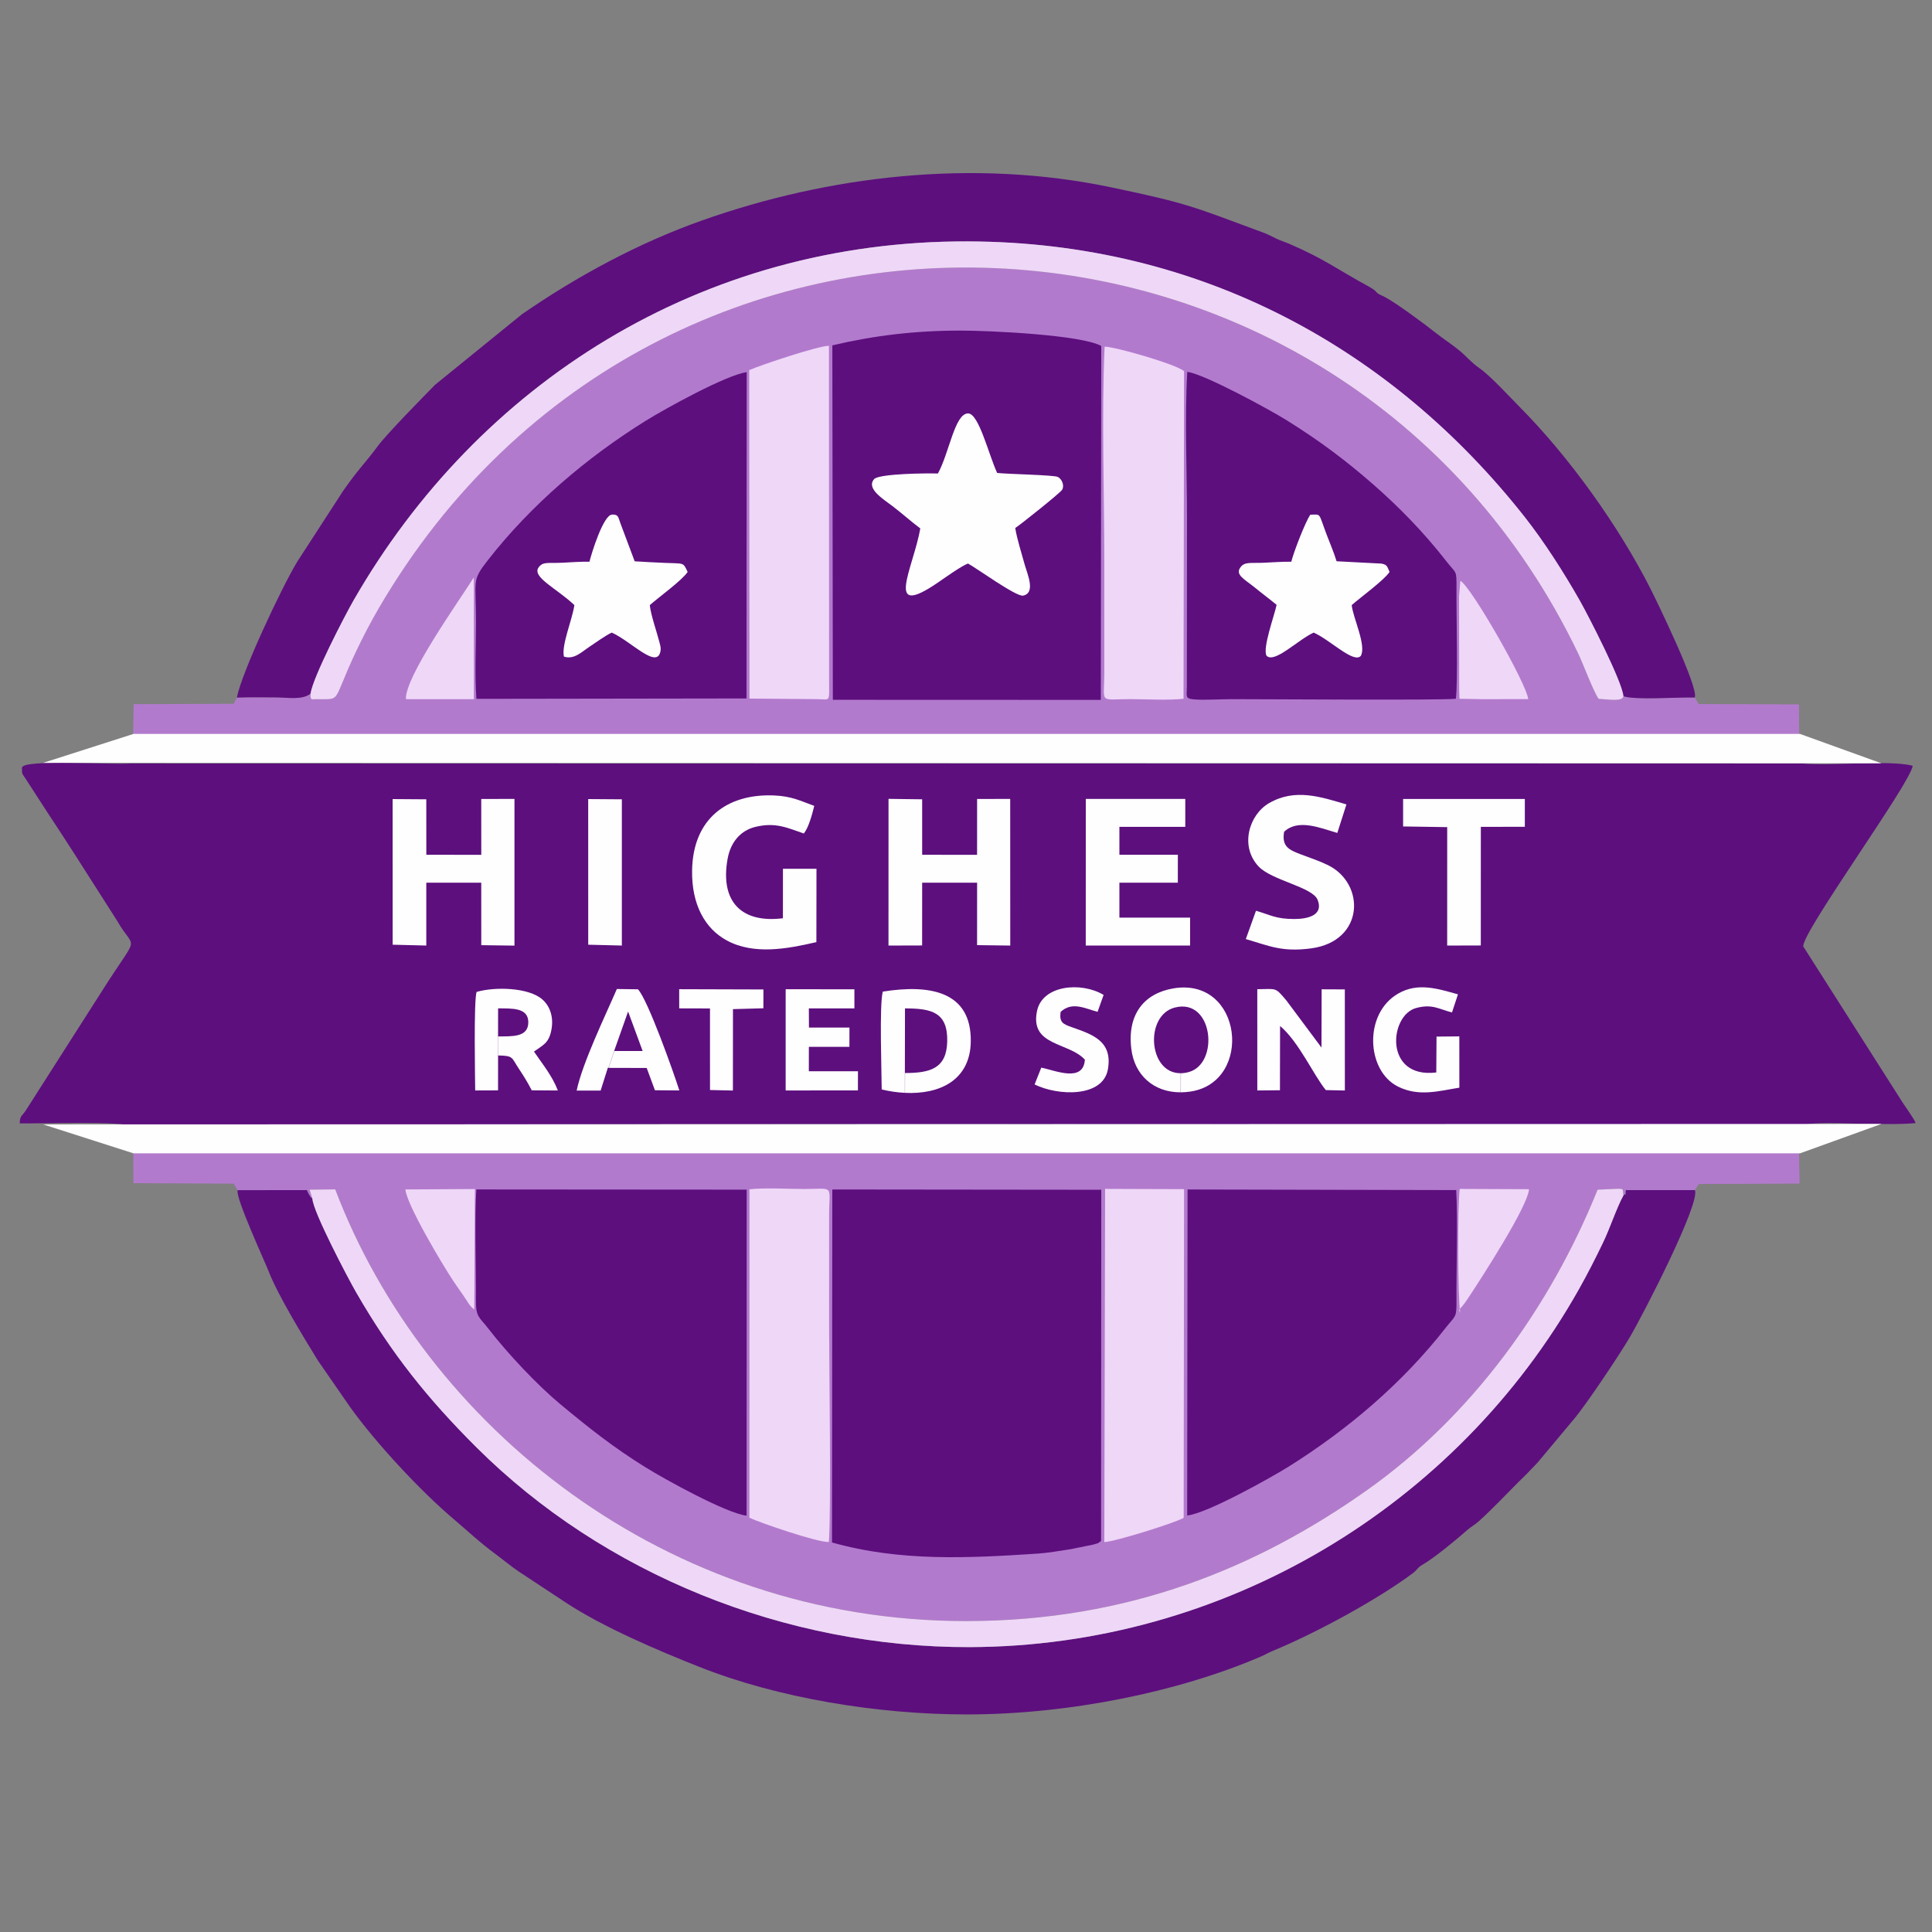 <?xml version="1.0" encoding="utf-8"?>
<!-- Generator: Adobe Illustrator 15.0.0, SVG Export Plug-In . SVG Version: 6.00 Build 0)  -->
<!DOCTYPE svg PUBLIC "-//W3C//DTD SVG 1.1//EN" "http://www.w3.org/Graphics/SVG/1.1/DTD/svg11.dtd">
<svg version="1.1" xmlns="http://www.w3.org/2000/svg" xmlns:xlink="http://www.w3.org/1999/xlink" x="0px" y="0px" width="100px"
	 height="100px" viewBox="1225 1600 100 100" enable-background="new 1225 1600 100 100" xml:space="preserve">
<rect x="1225" y="1600" width="100" height="100" fill="#808080" stroke="none"/>
<g id="primary">
	<path fill="#B27ACD" d="M1241.073,1635.906c-0.47,0.342-1.162,0.192-1.849,0.19c-0.649-0.002-1.317-0.015-1.964,0.009l-0.156,0.323
		l-5.187,0.019l-0.024,1.654l86.233-0.005l-0.012-1.638l-5.195-0.017l-0.199-0.338c-0.905-0.025-3.058,0.143-3.695-0.068
		c-0.038,0.282-0.686,0.179-1.285,0.136c-0.296-0.44-0.792-1.797-1.062-2.364c-12.182-25.294-47.626-27.066-62.064-2.344
		c-0.419,0.717-0.83,1.505-1.186,2.256c-1.351,2.852-0.627,2.423-2.307,2.476l-0.052-0.11
		C1241.069,1636.066,1241.073,1635.937,1241.073,1635.906z"/>
	<path fill="#B27ACD" d="M1237.302,1661.605l3.583-0.005c0.028,0.056,0.052,0.138,0.104,0.22c0.161,0.252,0.04,0.089,0.182,0.221
		l-0.143-0.466l1.325-0.017c4.649,12.234,17.108,22.351,32.658,22.347c8.429-0.002,15.083-2.782,20.711-6.752
		c5.444-3.845,9.51-9.471,11.972-15.576c1.583-0.063,1.245-0.136,1.34,0.288c0.131-0.176,0.082,0.235,0.121-0.268h3.571l0.201-0.312
		l5.218-0.023l-0.026-1.612l-86.217-0.001l0.004,1.59l5.188,0.027L1237.302,1661.605L1237.302,1661.605z"/>
</g>
<g id="secondary">
	<path fill="#5D0F7E" d="M1312.727,1661.599h-3.573c-0.038,0.504,0.011,0.092-0.121,0.268c-0.379,0.692-0.683,1.681-1.082,2.495
		c-0.353,0.732-0.761,1.543-1.228,2.373c-6.356,11.273-18.394,18.481-31.531,18.52c-9.548,0.026-18.948-3.784-25.524-10.335
		c-2.514-2.502-4.402-4.852-6.239-8.038c-0.402-0.697-2.223-4.151-2.259-4.842c-0.143-0.131-0.021,0.031-0.182-0.222
		c-0.052-0.081-0.076-0.165-0.104-0.219l-3.582,0.004c-0.138,0.354,1.408,3.697,1.601,4.196c0.488,1.258,1.791,3.38,2.538,4.601
		l1.663,2.405c1.327,1.861,3.664,4.375,5.381,5.826c0.762,0.646,1.304,1.174,2.217,1.848c0.308,0.227,0.791,0.625,1.135,0.854
		l2.452,1.618c1.884,1.244,4.699,2.453,6.892,3.32c4.112,1.636,9.271,2.464,13.831,2.468c5.288,0.003,10.955-1.155,15.219-2.982
		c0.264-0.111,0.425-0.217,0.67-0.318c2.125-0.872,5.317-2.591,7.213-3.999c0.255-0.188,0.253-0.305,0.52-0.454
		c0.587-0.332,1.773-1.314,2.304-1.784c0.243-0.212,0.37-0.251,0.614-0.471c0.325-0.29,0.622-0.584,1.013-0.976l1.03-1.044
		c0.346-0.328,0.64-0.641,0.987-1.004l1.853-2.215c0.634-0.74,2.365-3.33,2.9-4.237
		C1310.071,1668.011,1313.029,1662.246,1312.727,1661.599L1312.727,1661.599z"/>
	<path fill="#5D0F7E" d="M1237.26,1636.107c0.648-0.024,1.315-0.013,1.965-0.01c0.687,0.001,1.378,0.152,1.848-0.19
		c0.128-0.87,1.775-4.044,2.229-4.837c6.44-11.196,17.958-18.619,31.797-18.575c12.094,0.04,22.011,5.61,28.838,14.293
		c0.986,1.251,1.988,2.816,2.839,4.311c0.456,0.808,2.191,4.18,2.248,4.937c0.641,0.211,2.791,0.043,3.696,0.068
		c0.224-0.501-2.014-5.083-2.277-5.604c-1.651-3.267-4.233-6.87-6.811-9.462c-0.571-0.577-1.49-1.588-2.075-1.995
		c-0.429-0.299-0.632-0.586-1.055-0.93c-0.361-0.295-0.789-0.566-1.192-0.887c-0.562-0.445-1.96-1.486-2.603-1.838
		c-0.107-0.059-0.309-0.144-0.359-0.179c-0.182-0.123-0.064-0.142-0.572-0.417c-1.495-0.812-2.204-1.375-3.993-2.15
		c-0.265-0.117-0.459-0.166-0.712-0.286c-0.264-0.124-0.423-0.223-0.678-0.314c-3.632-1.341-3.846-1.503-7.881-2.346
		c-7.178-1.502-14.641-0.595-21.168,1.712c-3.287,1.162-6.494,2.896-9.332,4.861l-4.492,3.647c-0.592,0.6-2.52,2.565-2.97,3.178
		c-0.638,0.867-0.937,1.104-1.775,2.292l-2.381,3.673C1239.577,1630.398,1237.496,1634.841,1237.26,1636.107z"/>
	<path fill="#5D0F7E" d="M1268.082,1617.876l0.026,18.346l13.87,0.005l0.023-18.319c-1.019-0.575-5.766-0.796-7.262-0.796
		C1272.342,1617.109,1270.216,1617.372,1268.082,1617.876z"/>
	<path fill="#5D0F7E" d="M1268.064,1679.838c3.527,0.998,7.083,0.811,10.654,0.576c0.565-0.04,1.113-0.141,1.694-0.227l1.177-0.24
		c0.314-0.102,0.172-0.015,0.403-0.19l0.009-18.175l-13.921-0.015L1268.064,1679.838L1268.064,1679.838z"/>
	<path fill="#5D0F7E" d="M1300.354,1636.167c0.113-0.842,0.023-4.338,0.033-5.659c0.005-1.057,0.005-0.774-0.521-1.453
		c-1.167-1.502-2.479-2.837-3.785-3.979c-1.45-1.266-2.783-2.263-4.466-3.313c-0.912-0.569-4.297-2.412-5.162-2.515
		c-0.138,2.404-0.013,5.199-0.013,7.645l-0.009,8.685c-0.007,0.461-0.086,0.573,0.317,0.617c0.476,0.054,1.459-0.007,1.994-0.007
		C1290.316,1636.188,1299.641,1636.255,1300.354,1636.167z"/>
	<path fill="#5D0F7E" d="M1263.643,1678.451l0.005-16.875l-13.99-0.01c-0.104,1.298-0.008,4.116-0.024,5.72
		c-0.007,0.899,0.171,0.874,0.613,1.446c1.025,1.328,2.582,2.977,3.744,3.94c1.488,1.241,2.784,2.261,4.412,3.271
		C1259.43,1676.582,1262.608,1678.334,1263.643,1678.451L1263.643,1678.451z"/>
	<path fill="#5D0F7E" d="M1249.659,1636.172l13.979-0.021l0.01-16.888c-1.058,0.139-4.259,1.914-5.228,2.517
		c-3.054,1.902-5.918,4.337-8.158,7.201c-0.866,1.107-0.624,0.994-0.624,3.242
		C1249.637,1633.478,1249.568,1634.944,1249.659,1636.172z"/>
	<path fill="#5D0F7E" d="M1286.448,1678.441c1.025-0.097,4.389-1.989,5.244-2.524c3.063-1.92,5.89-4.312,8.149-7.206
		c0.47-0.603,0.554-0.482,0.546-1.332c-0.012-1.748,0.072-4.226-0.014-5.781l-13.905-0.03L1286.448,1678.441z"/>
	<path fill="#5D0F7E" d="M1231.816,1658.304c0.439-0.183,86.077-0.131,86.392,0.002c0.273-0.266,2.396-0.146,2.89-0.146
		c0.953,0,2.129,0.061,3.057-0.03c-0.056-0.185-0.554-0.874-0.682-1.074l-5.133-8.063c-0.139-0.66,5.628-8.559,5.657-9.36
		c-1.25-0.312-4.189,0.032-5.742-0.117l-86.484,0.001c-0.911,0.08-5.635-0.238-5.632,0.221c0.003,0.276-0.044,0.247,0.197,0.586
		l1.106,1.708c0.487,0.731,1,1.528,1.456,2.235l2.182,3.42c0.902,1.589,1.174,0.511-0.694,3.441l-4.05,6.347
		c-0.204,0.31-0.313,0.278-0.313,0.671C1226.807,1658.169,1231.494,1658.011,1231.816,1658.304z"/>
</g>
<g id="tertiary">
	<path fill="#EFD7F8" d="M1241.073,1635.906c-0.001,0.03-0.003,0.161-0.002,0.179l0.052,0.111c1.679-0.053,0.956,0.376,2.307-2.476
		c0.356-0.752,0.768-1.541,1.186-2.256c14.438-24.723,49.882-22.951,62.063,2.343c0.271,0.567,0.768,1.925,1.063,2.364
		c0.6,0.042,1.247,0.146,1.285-0.135c-0.059-0.757-1.794-4.128-2.249-4.938c-0.85-1.495-1.854-3.058-2.837-4.311
		c-6.829-8.683-16.745-14.255-28.839-14.293c-13.839-0.044-25.358,7.378-31.797,18.575
		C1242.849,1631.862,1241.201,1635.037,1241.073,1635.906z"/>
	<path fill="#EFD7F8" d="M1241.169,1662.041c0.036,0.688,1.857,4.144,2.259,4.841c1.835,3.188,3.726,5.535,6.239,8.039
		c6.577,6.549,15.977,10.359,25.524,10.333c13.139-0.036,25.176-7.245,31.531-18.52c0.468-0.83,0.876-1.64,1.228-2.371
		c0.397-0.816,0.704-1.805,1.082-2.496c-0.095-0.424,0.241-0.35-1.34-0.289c-2.465,6.105-6.527,11.734-11.973,15.578
		c-5.627,3.971-12.28,6.749-20.71,6.751c-15.551,0.004-28.009-10.113-32.658-22.345l-1.326,0.015L1241.169,1662.041
		L1241.169,1662.041z"/>
	<path fill="#EFD7F8" d="M1263.789,1678.558c0.548,0.261,3.536,1.285,4.113,1.255c0.127-1.732,0.012-8.94,0.012-11.259
		c0-1.868,0-3.733,0-5.604c0.001-1.669,0.319-1.409-1.309-1.408c-0.81,0-2.062-0.074-2.812,0.017L1263.789,1678.558
		L1263.789,1678.558z"/>
	<path fill="#EFD7F8" d="M1286.259,1636.168l0.028-16.956c-0.413-0.364-3.606-1.276-4.113-1.268
		c-0.159,3.606-0.015,7.563-0.015,11.208c0,1.866,0,3.736,0,5.602c0,1.716-0.322,1.434,1.344,1.433
		C1284.311,1636.188,1285.5,1636.258,1286.259,1636.168z"/>
	<path fill="#EFD7F8" d="M1263.778,1619.158l0.014,17l3.448,0.029c0.761,0,0.674,0.229,0.674-0.979l-0.008-17.311
		C1267.306,1617.913,1264.417,1618.879,1263.778,1619.158z"/>
	<path fill="#EFD7F8" d="M1282.159,1679.817c0.544-0.017,3.653-0.99,4.107-1.252l0.021-17.014l-4.087-0.014L1282.159,1679.817
		L1282.159,1679.817z"/>
	<path fill="#EFD7F8" d="M1300.581,1667.947c-0.107-0.269-0.09-0.002,0.388-0.723c0.753-1.138,3.103-4.77,3.173-5.67l-3.586-0.015
		C1300.44,1662.381,1300.45,1667.146,1300.581,1667.947z"/>
	<path fill="#EFD7F8" d="M1249.548,1667.784l0.032-6.239l-3.597,0.021c0.064,0.782,1.905,3.874,2.501,4.769
		c0.143,0.218,0.345,0.49,0.485,0.697C1249.218,1667.39,1249.271,1667.559,1249.548,1667.784L1249.548,1667.784z"/>
	<path fill="#EFD7F8" d="M1300.52,1630.869l0.007,4.788l0.014,0.511l1.218,0.023l1.535-0.005l0.807,0.002
		c-0.078-0.786-2.932-5.796-3.515-6.129L1300.52,1630.869z"/>
	<path fill="#EFD7F8" d="M1246.009,1636.188l3.519,0.001l-0.003-6.3C1248.802,1631.041,1245.955,1635.027,1246.009,1636.188z"/>
</g>
<g id="quaternary">
	<path fill="#FEFEFE" d="M1273.546,1624.509c-0.669-0.021-2.892,0.01-3.278,0.265c-0.481,0.489,0.433,1.048,0.924,1.42
		c0.506,0.384,0.951,0.79,1.443,1.158c-0.362,2.061-1.915,4.743,0.927,2.79c0.412-0.283,1.159-0.82,1.539-0.975
		c0.439,0.233,2.505,1.737,2.858,1.662c0.66-0.142,0.221-1.103,0.073-1.625c-0.152-0.557-0.397-1.323-0.484-1.875
		c0.182-0.104,2.341-1.82,2.431-1.983c0.127-0.231-0.023-0.558-0.227-0.66c-0.213-0.104-2.603-0.144-3.14-0.207
		c-0.449-0.977-0.95-3.087-1.507-3.081C1274.415,1621.406,1274.134,1623.444,1273.546,1624.509z"/>
	<polygon fill="#FEFEFE" points="1270.988,1648.942 1272.729,1648.937 1272.731,1645.689 1275.575,1645.689 1275.573,1648.92 
		1277.291,1648.942 1277.288,1641.351 1275.575,1641.356 1275.573,1644.246 1272.731,1644.243 1272.731,1641.372 1270.99,1641.349 	
		"/>
	<polygon fill="#FEFEFE" points="1245.324,1648.898 1247.065,1648.941 1247.065,1645.689 1249.909,1645.689 1249.911,1648.922 
		1251.629,1648.945 1251.629,1641.351 1249.909,1641.356 1249.911,1644.245 1247.067,1644.243 1247.065,1641.372 1245.323,1641.36 	
		"/>
	<path fill="#FEFEFE" d="M1267.256,1648.764l0.005-3.797l-1.736,0.001l-0.002,2.561c-2.14,0.267-3.263-0.856-2.862-3.078
		c0.152-0.847,0.657-1.458,1.428-1.649c1.062-0.262,1.687,0.059,2.518,0.34c0.248-0.311,0.426-0.971,0.539-1.43
		c-0.706-0.252-1.154-0.499-2.072-0.539c-2.452-0.104-4.208,1.209-4.251,3.879c-0.029,1.764,0.665,3.016,1.798,3.627
		C1264.034,1649.441,1265.764,1649.109,1267.256,1648.764z"/>
	<polygon fill="#FEFEFE" points="1281.198,1648.942 1286.6,1648.942 1286.6,1647.495 1282.94,1647.495 1282.94,1645.689 
		1285.964,1645.689 1285.966,1644.243 1282.94,1644.243 1282.94,1642.797 1286.35,1642.798 1286.35,1641.351 1281.201,1641.351 	"/>
	<path fill="#FEFEFE" d="M1291.837,1629.075c-0.46-0.006-0.951,0.029-1.392,0.051c-0.713,0.034-1.015-0.065-1.238,0.236
		c-0.29,0.39,0.205,0.614,0.729,1.039c0.397,0.325,0.777,0.604,1.141,0.906c-0.113,0.547-0.74,2.252-0.521,2.633
		c0.403,0.422,1.624-0.823,2.438-1.197c0.853,0.374,2.061,1.607,2.438,1.21c0.311-0.524-0.402-1.974-0.468-2.633
		c0.482-0.422,1.681-1.293,1.959-1.717c-0.126-0.27-0.103-0.367-0.416-0.431l-2.326-0.121c-0.146-0.48-0.348-0.936-0.517-1.386
		c-0.432-1.14-0.266-1.042-0.846-1.023C1292.567,1627.018,1291.977,1628.521,1291.837,1629.075z"/>
	<path fill="#FEFEFE" d="M1255.51,1629.075c-0.461-0.009-0.95,0.029-1.392,0.051c-0.759,0.038-1.011-0.069-1.237,0.239
		c-0.37,0.504,0.933,1.085,1.848,1.954c-0.101,0.74-0.677,2.069-0.541,2.665c0.519,0.177,0.93-0.25,1.303-0.495
		c0.304-0.199,0.848-0.598,1.173-0.746c1.019,0.454,2.384,1.966,2.529,0.918c0.019-0.132-0.022-0.265-0.05-0.382
		c-0.145-0.569-0.458-1.446-0.51-1.959c0.496-0.434,1.671-1.283,1.96-1.717c-0.25-0.521-0.165-0.421-1.218-0.47
		c-0.495-0.024-1.013-0.044-1.524-0.08l-0.742-1.978c-0.11-0.296-0.094-0.463-0.436-0.439
		C1256.227,1626.666,1255.623,1628.619,1255.51,1629.075z"/>
	<path fill="#FEFEFE" d="M1290.01,1647.14l-0.527,1.467c1.215,0.351,1.87,0.683,3.38,0.481c2.772-0.372,2.823-3.359,0.864-4.313
		c-0.44-0.216-0.935-0.378-1.425-0.564c-0.578-0.222-0.968-0.395-0.837-1.158c0.723-0.687,1.871-0.198,2.754,0.06l0.472-1.476
		c-1.327-0.391-2.658-0.848-4.008-0.065c-1.024,0.594-1.526,2.212-0.546,3.269c0.675,0.729,2.797,1.066,3.063,1.734
		c0.322,0.809-0.531,0.992-1.2,0.992C1291.032,1647.57,1290.77,1647.359,1290.01,1647.14z"/>
	<polygon fill="#FEFEFE" points="1297.624,1642.777 1299.907,1642.812 1299.906,1648.942 1301.646,1648.937 1301.648,1642.797 
		1303.925,1642.795 1303.925,1641.354 1297.624,1641.354 	"/>
	<path fill="#FEFEFE" d="M1290.078,1656.442l1.172-0.011l0.006-3.326c0.972,0.814,1.759,2.589,2.37,3.318l0.984,0.021l-0.002-5.233
		l-1.2-0.005l-0.008,3.016l-1.813-2.432c-0.604-0.716-0.495-0.595-1.51-0.589L1290.078,1656.442z"/>
	<polygon fill="#FEFEFE" points="1265.666,1651.472 1265.666,1656.442 1269.406,1656.44 1269.408,1655.449 1266.865,1655.449 
		1266.867,1654.183 1268.966,1654.183 1268.968,1653.188 1266.871,1653.188 1266.866,1652.195 1269.224,1652.195 1269.224,1651.205 
		1265.667,1651.203 	"/>
	<path fill="#FEFEFE" d="M1300.536,1656.298l-0.002-2.655l-1.179,0.011l-0.013,1.857c-2.721,0.332-2.436-2.96-1.047-3.335
		c0.843-0.229,1.18,0.057,1.86,0.229l0.309-0.939c-1.029-0.283-2.063-0.633-3.095-0.039c-1.8,1.037-1.646,3.992-0.018,4.81
		C1298.442,1656.785,1299.484,1656.464,1300.536,1656.298z"/>
	<polygon fill="#FEFEFE" points="1255.446,1648.898 1257.187,1648.941 1257.187,1641.372 1255.445,1641.36 	"/>
	<path fill="#FEFEFE" d="M1281.153,1654.849c-0.079,1.215-1.57,0.541-2.257,0.412l-0.345,0.87c1.228,0.604,3.527,0.676,3.792-0.775
		c0.271-1.506-0.866-1.83-1.881-2.194c-0.446-0.158-0.641-0.249-0.565-0.786c0.6-0.557,1.264-0.173,1.913-0.004l0.313-0.875
		c-1.153-0.695-3.168-0.515-3.447,0.831C1278.295,1654.158,1280.313,1653.926,1281.153,1654.849z"/>
	<polygon fill="#FEFEFE" points="1260.155,1651.745 1260.156,1652.193 1261.749,1652.197 1261.75,1656.419 1262.935,1656.446 
		1262.938,1652.232 1264.513,1652.188 1264.515,1651.214 1260.155,1651.201 	"/>
	<polygon fill="#FEFEFE" points="1231.91,1637.987 1318.166,1637.987 1322.385,1639.51 1227.234,1639.485 	"/>
	<polygon fill="#FEFEFE" points="1231.91,1659.697 1318.166,1659.697 1322.385,1658.174 1227.234,1658.199 	"/>
	<path fill="#FEFEFE" d="M1249.672,1651.341c-0.162,0.374-0.077,4.733-0.076,5.101l1.183-0.004l0.001-1.808h0.001v-0.985h-0.002
		l0.003-1.453c0.71,0.01,1.567-0.051,1.563,0.727c-0.004,0.786-0.857,0.717-1.556,0.727v0.985c0.792,0.016,0.673,0.092,1.057,0.671
		c0.251,0.379,0.463,0.712,0.676,1.133l1.353,0.009c-0.303-0.787-0.84-1.424-1.236-2.015c0.457-0.332,0.75-0.422,0.889-1.061
		c0.156-0.716-0.068-1.299-0.458-1.639C1252.365,1651.111,1250.629,1651.063,1249.672,1651.341z"/>
	<path fill="#FEFEFE" d="M1254.847,1656.449h1.241l0.372-1.176h0.034l0.298-0.873h-0.005l0.723-2.043l0.753,2.043h-1.462
		l-0.298,0.873l1.97,0.005l0.426,1.153l1.263,0.01c-0.305-0.961-1.627-4.686-2.14-5.235l-1.094-0.015
		C1256.348,1652.539,1255.151,1655.002,1254.847,1656.449z"/>
	<path fill="#FEFEFE" d="M1270.691,1651.326c-0.18,0.729-0.058,4.074-0.054,5.064c0.4,0.097,0.804,0.156,1.198,0.176l0.001-1.027
		l0,0l0.006-3.344c1.36,0,2.225,0.189,2.186,1.719c-0.035,1.396-0.887,1.625-2.184,1.625l-0.002,1.027
		c1.792,0.089,3.376-0.652,3.406-2.654C1275.285,1651.285,1273.097,1650.943,1270.691,1651.326z"/>
	<path fill="#FEFEFE" d="M1285.728,1651.16c-1.502,0.257-2.386,1.332-2.173,3.119c0.158,1.358,1.153,2.265,2.557,2.259l0.002-0.989
		c-1.686,0.021-1.883-3-0.301-3.4c1.986-0.507,2.319,2.904,0.715,3.341c-0.143,0.039-0.278,0.058-0.405,0.06l-0.003,0.989
		c0.164-0.001,0.332-0.016,0.507-0.042C1289.886,1656.001,1289.324,1650.549,1285.728,1651.16z"/>
</g>
</svg>
